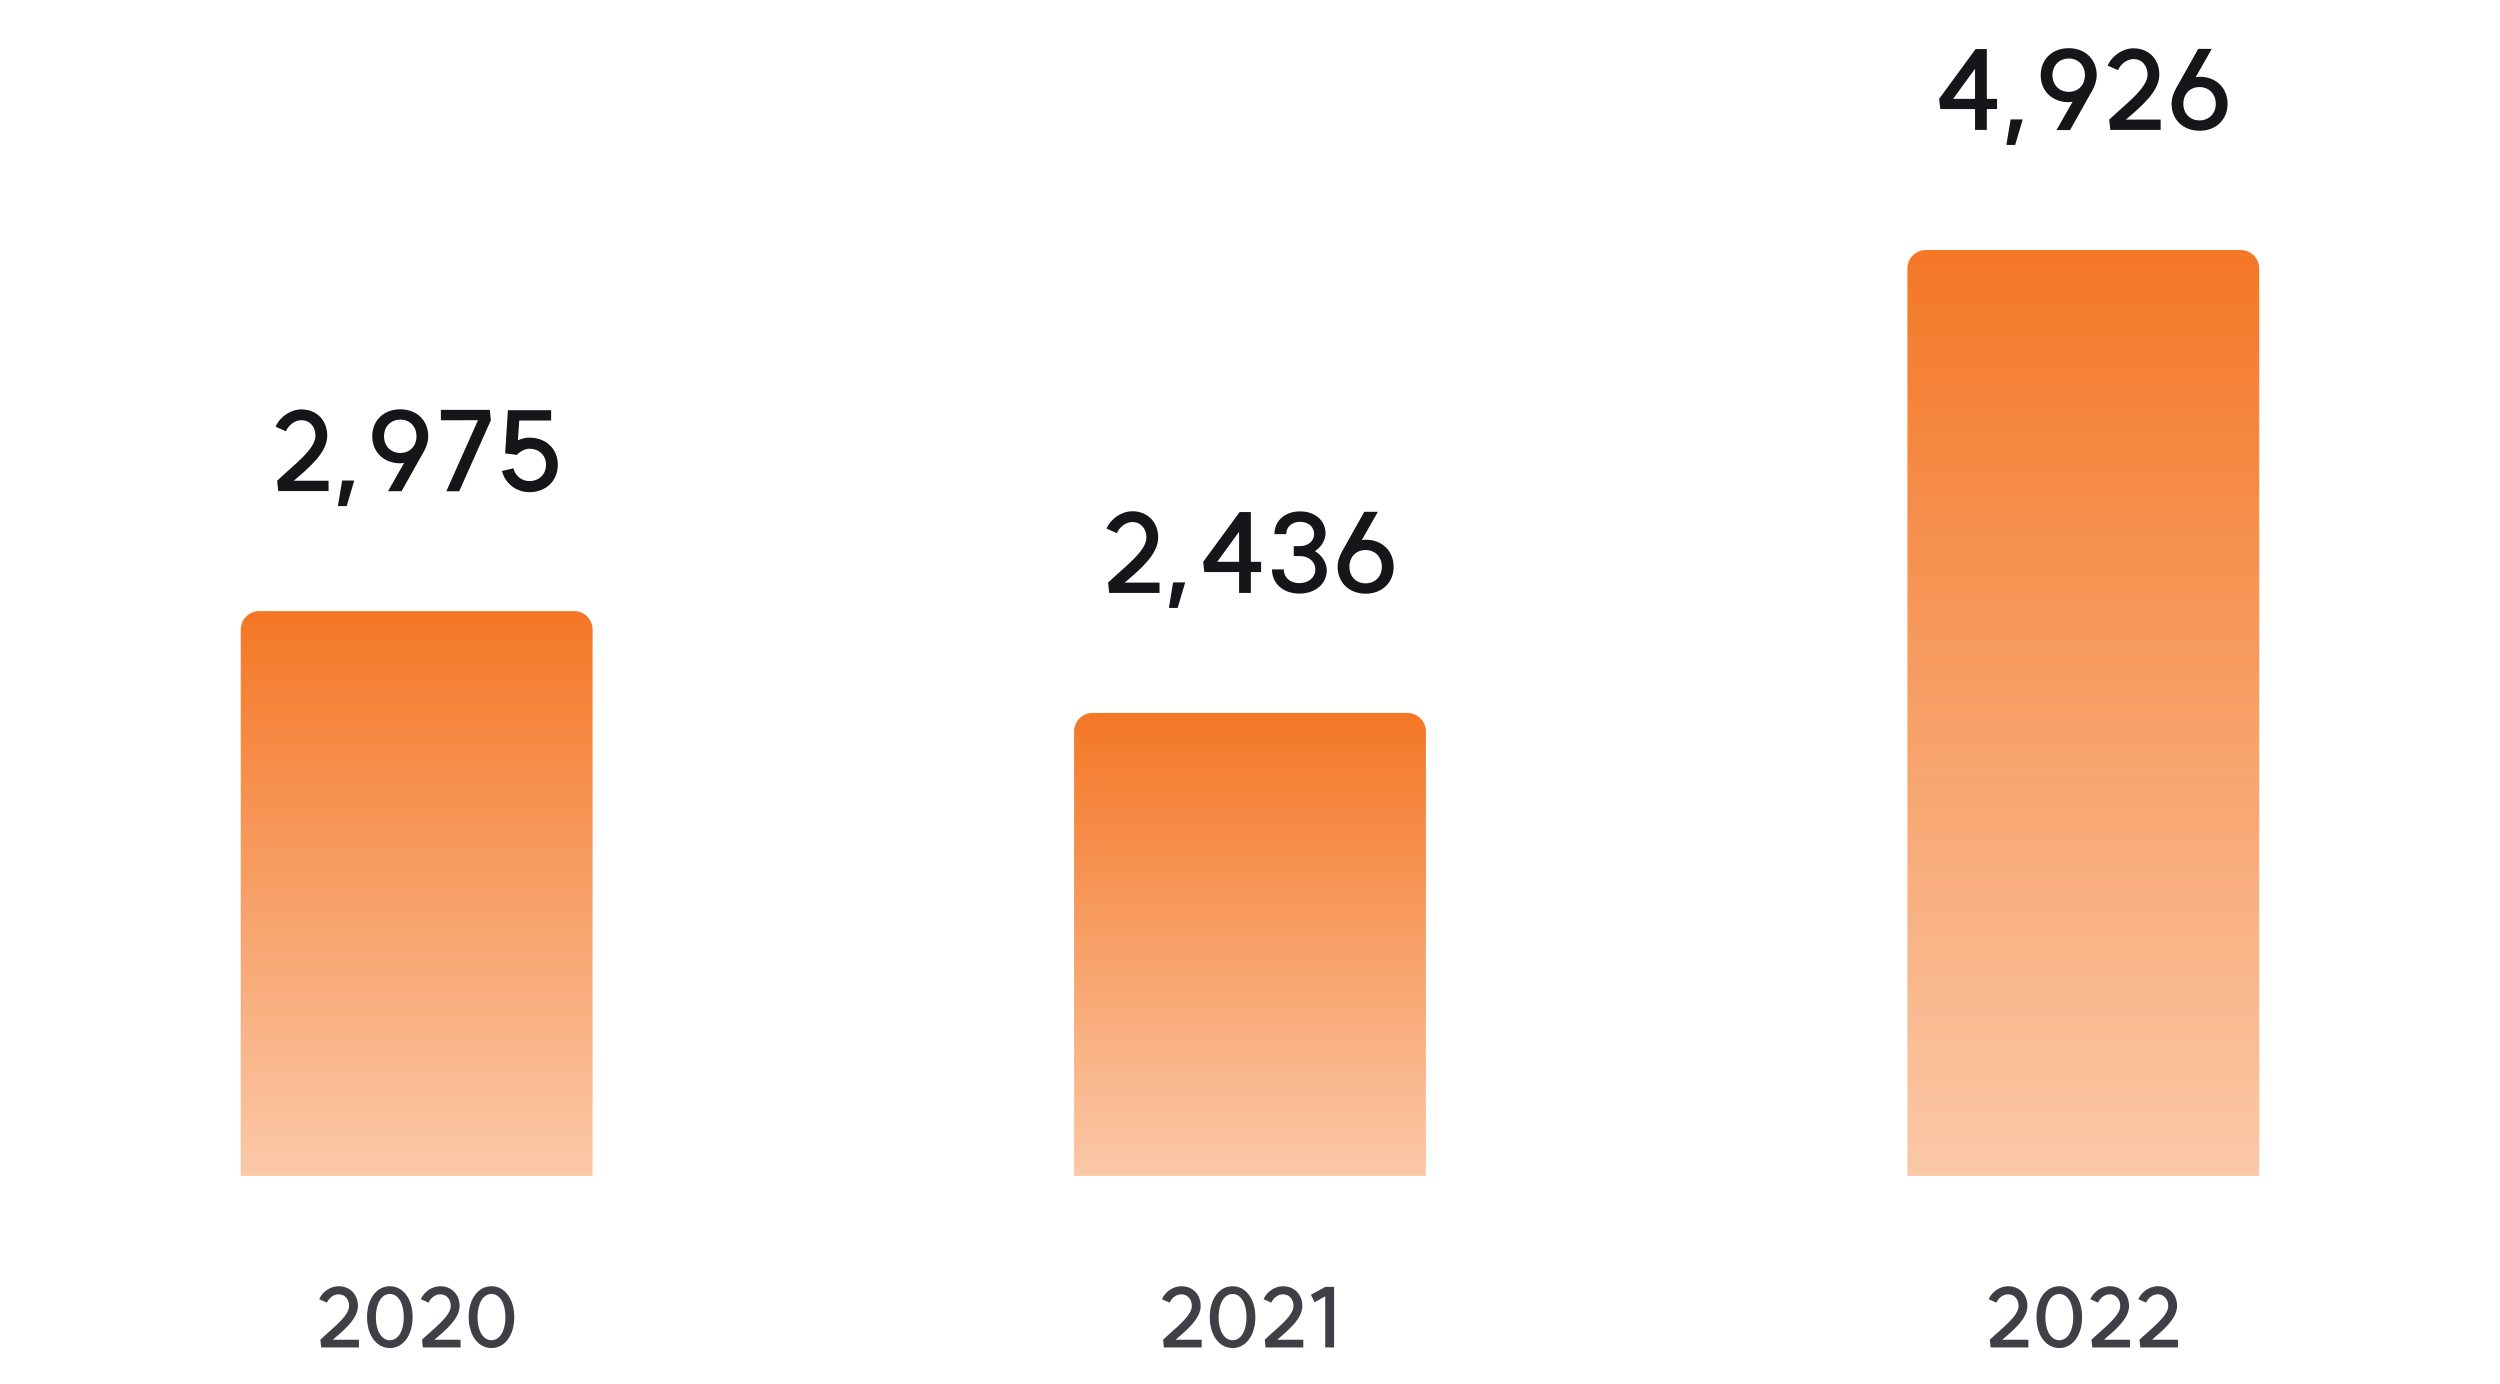 <svg width="540" height="299" viewBox="0 0 540 299" fill="none" xmlns="http://www.w3.org/2000/svg">
<path d="M59.86 103.84C63.364 100.48 68.14 97.072 68.14 94.12C68.14 92.152 66.892 90.76 65.116 90.76C63.748 90.76 62.38 91.744 61.756 93.16L59.524 92.176C60.484 89.968 62.812 88.432 65.116 88.432C68.404 88.432 70.684 90.784 70.684 94.12C70.684 97.792 66.7 101.056 63.46 103.84H70.972V106.072H60.1L59.86 103.84ZM76.52 103.792L74.888 109.312H72.992L73.904 103.792H76.52ZM86.478 90.64C84.415 90.64 82.951 92.128 82.951 94.24C82.951 96.352 84.415 97.84 86.478 97.84C88.519 97.84 89.959 96.352 89.959 94.24C89.959 92.128 88.519 90.64 86.478 90.64ZM80.406 94.24C80.406 90.808 82.903 88.408 86.454 88.408C90.007 88.408 92.502 90.808 92.502 94.24C92.502 95.488 92.046 96.64 91.543 97.552L86.743 106.096H83.814L87.294 99.976C87.007 100.024 86.719 100.072 86.406 100.072C82.879 100.048 80.406 97.648 80.406 94.24ZM99.188 106.12H96.404L103.244 90.76L95.228 90.784V88.528H105.788L106.028 90.76L99.188 106.12ZM111.654 98.248L109.11 97.936L109.71 88.6H119.046V90.832H112.158L111.87 95.104C112.662 94.744 113.55 94.528 114.342 94.528C117.942 94.528 120.486 96.952 120.486 100.384C120.486 103.864 117.942 106.312 114.342 106.312C111.51 106.312 109.062 104.416 108.438 101.728L110.91 101.152C111.27 102.76 112.686 103.912 114.342 103.912C116.454 103.912 117.942 102.448 117.942 100.384C117.942 98.368 116.454 96.928 114.342 96.928C113.454 96.928 112.35 97.48 111.654 98.248Z" fill="#15151A"/>
<path d="M52 136C52 133.791 53.791 132 56 132H124C126.209 132 128 133.791 128 136V254H52V136Z" fill="url(#paint0_linear_3821_3415)"/>
<path d="M69.197 289.38C71.825 286.86 75.407 284.304 75.407 282.09C75.407 280.614 74.471 279.57 73.139 279.57C72.113 279.57 71.087 280.308 70.619 281.37L68.945 280.632C69.665 278.976 71.411 277.824 73.139 277.824C75.605 277.824 77.315 279.588 77.315 282.09C77.315 284.844 74.327 287.292 71.897 289.38H77.531V291.054H69.377L69.197 289.38ZM84.212 289.488C86.012 289.488 87.218 287.472 87.218 284.502C87.218 281.514 86.012 279.498 84.212 279.498C82.412 279.498 81.188 281.514 81.188 284.502C81.188 287.472 82.412 289.488 84.212 289.488ZM79.28 284.502C79.28 280.578 81.314 277.824 84.212 277.824C87.092 277.824 89.126 280.578 89.126 284.502C89.126 288.408 87.092 291.18 84.212 291.18C81.314 291.18 79.28 288.408 79.28 284.502ZM91.152 289.38C93.78 286.86 97.362 284.304 97.362 282.09C97.362 280.614 96.426 279.57 95.094 279.57C94.068 279.57 93.042 280.308 92.574 281.37L90.9 280.632C91.62 278.976 93.366 277.824 95.094 277.824C97.56 277.824 99.27 279.588 99.27 282.09C99.27 284.844 96.282 287.292 93.852 289.38H99.486V291.054H91.332L91.152 289.38ZM106.167 289.488C107.967 289.488 109.173 287.472 109.173 284.502C109.173 281.514 107.967 279.498 106.167 279.498C104.367 279.498 103.143 281.514 103.143 284.502C103.143 287.472 104.367 289.488 106.167 289.488ZM101.235 284.502C101.235 280.578 103.269 277.824 106.167 277.824C109.047 277.824 111.081 280.578 111.081 284.502C111.081 288.408 109.047 291.18 106.167 291.18C103.269 291.18 101.235 288.408 101.235 284.502Z" fill="#3F3F46"/>
<path d="M239.345 125.84C242.849 122.48 247.625 119.072 247.625 116.12C247.625 114.152 246.377 112.76 244.601 112.76C243.233 112.76 241.865 113.744 241.241 115.16L239.009 114.176C239.969 111.968 242.297 110.432 244.601 110.432C247.889 110.432 250.169 112.784 250.169 116.12C250.169 119.792 246.185 123.056 242.945 125.84H250.457V128.072H239.585L239.345 125.84ZM256.005 125.792L254.373 131.312H252.477L253.389 125.792H256.005ZM270.187 110.6V121.352H272.395V123.56H270.187V128.072H267.643V123.56H260.131L259.891 121.352L267.763 110.6H270.187ZM262.915 121.352H267.643V114.848L262.915 121.352ZM284.038 119.048C285.598 119.96 286.582 121.664 286.582 123.128C286.582 126.104 284.134 128.216 280.654 128.216C277.198 128.216 274.75 126.056 274.75 122.984H277.294C277.294 124.736 278.686 125.96 280.654 125.96C282.67 125.96 284.11 124.736 284.11 122.984C284.11 121.304 282.694 120.104 280.702 120.104H279.454V117.968H280.726C282.55 117.968 283.846 116.888 283.846 115.352C283.846 113.792 282.598 112.712 280.822 112.712C279.046 112.712 277.822 113.816 277.822 115.376H275.278C275.278 112.472 277.558 110.456 280.822 110.456C284.038 110.456 286.318 112.424 286.318 115.208C286.318 116.552 285.454 118.136 284.038 119.048ZM294.954 126.008C297.018 126.008 298.482 124.52 298.482 122.432C298.482 120.296 297.018 118.808 294.954 118.808C292.914 118.808 291.474 120.296 291.474 122.432C291.474 124.52 292.914 126.008 294.954 126.008ZM288.93 122.432C288.93 121.16 289.386 120.032 289.89 119.096L294.69 110.552H297.618L294.138 116.672C294.426 116.624 294.714 116.576 295.026 116.576C298.554 116.6 301.026 119 301.026 122.432C301.026 125.84 298.53 128.24 294.978 128.24C291.426 128.24 288.93 125.84 288.93 122.432Z" fill="#15151A"/>
<path d="M232 158C232 155.791 233.791 154 236 154H304C306.209 154 308 155.791 308 158V254H232V158Z" fill="url(#paint1_linear_3821_3415)"/>
<path d="M251.227 289.38C253.855 286.86 257.437 284.304 257.437 282.09C257.437 280.614 256.501 279.57 255.169 279.57C254.143 279.57 253.117 280.308 252.649 281.37L250.975 280.632C251.695 278.976 253.441 277.824 255.169 277.824C257.635 277.824 259.345 279.588 259.345 282.09C259.345 284.844 256.357 287.292 253.927 289.38H259.561V291.054H251.407L251.227 289.38ZM266.242 289.488C268.042 289.488 269.248 287.472 269.248 284.502C269.248 281.514 268.042 279.498 266.242 279.498C264.442 279.498 263.218 281.514 263.218 284.502C263.218 287.472 264.442 289.488 266.242 289.488ZM261.31 284.502C261.31 280.578 263.344 277.824 266.242 277.824C269.122 277.824 271.156 280.578 271.156 284.502C271.156 288.408 269.122 291.18 266.242 291.18C263.344 291.18 261.31 288.408 261.31 284.502ZM273.182 289.38C275.81 286.86 279.392 284.304 279.392 282.09C279.392 280.614 278.456 279.57 277.124 279.57C276.098 279.57 275.072 280.308 274.604 281.37L272.93 280.632C273.65 278.976 275.396 277.824 277.124 277.824C279.59 277.824 281.3 279.588 281.3 282.09C281.3 284.844 278.312 287.292 275.882 289.38H281.516V291.054H273.362L273.182 289.38ZM288.161 277.968V291.054L286.253 291.036V280.002L283.949 281.28L283.157 279.678L286.271 277.968H288.161Z" fill="#3F3F46"/>
<path d="M429.152 10.6V21.352H431.36V23.56H429.152V28.072H426.608V23.56H419.096L418.856 21.352L426.728 10.6H429.152ZM421.88 21.352H426.608V14.848L421.88 21.352ZM436.907 25.792L435.275 31.312H433.379L434.291 25.792H436.907ZM446.865 12.64C444.801 12.64 443.337 14.128 443.337 16.24C443.337 18.352 444.801 19.84 446.865 19.84C448.905 19.84 450.345 18.352 450.345 16.24C450.345 14.128 448.905 12.64 446.865 12.64ZM440.793 16.24C440.793 12.808 443.289 10.408 446.841 10.408C450.393 10.408 452.889 12.808 452.889 16.24C452.889 17.488 452.433 18.64 451.929 19.552L447.129 28.096H444.201L447.681 21.976C447.393 22.024 447.105 22.072 446.793 22.072C443.265 22.048 440.793 19.648 440.793 16.24ZM455.591 25.84C459.095 22.48 463.871 19.072 463.871 16.12C463.871 14.152 462.623 12.76 460.847 12.76C459.479 12.76 458.111 13.744 457.487 15.16L455.255 14.176C456.215 11.968 458.543 10.432 460.847 10.432C464.135 10.432 466.415 12.784 466.415 16.12C466.415 19.792 462.431 23.056 459.191 25.84H466.703V28.072H455.831L455.591 25.84ZM475.083 26.008C477.147 26.008 478.611 24.52 478.611 22.432C478.611 20.296 477.147 18.808 475.083 18.808C473.043 18.808 471.603 20.296 471.603 22.432C471.603 24.52 473.043 26.008 475.083 26.008ZM469.059 22.432C469.059 21.16 469.515 20.032 470.019 19.096L474.819 10.552H477.747L474.267 16.672C474.555 16.624 474.843 16.576 475.155 16.576C478.683 16.6 481.155 19 481.155 22.432C481.155 25.84 478.659 28.24 475.107 28.24C471.555 28.24 469.059 25.84 469.059 22.432Z" fill="#15151A"/>
<path d="M412 58C412 55.791 413.791 54 416 54H484C486.209 54 488 55.791 488 58V254H412V58Z" fill="url(#paint2_linear_3821_3415)"/>
<path d="M429.803 289.38C432.431 286.86 436.013 284.304 436.013 282.09C436.013 280.614 435.077 279.57 433.745 279.57C432.719 279.57 431.693 280.308 431.225 281.37L429.551 280.632C430.271 278.976 432.017 277.824 433.745 277.824C436.211 277.824 437.921 279.588 437.921 282.09C437.921 284.844 434.933 287.292 432.503 289.38H438.137V291.054H429.983L429.803 289.38ZM444.818 289.488C446.618 289.488 447.824 287.472 447.824 284.502C447.824 281.514 446.618 279.498 444.818 279.498C443.018 279.498 441.794 281.514 441.794 284.502C441.794 287.472 443.018 289.488 444.818 289.488ZM439.886 284.502C439.886 280.578 441.92 277.824 444.818 277.824C447.698 277.824 449.732 280.578 449.732 284.502C449.732 288.408 447.698 291.18 444.818 291.18C441.92 291.18 439.886 288.408 439.886 284.502ZM451.758 289.38C454.386 286.86 457.968 284.304 457.968 282.09C457.968 280.614 457.032 279.57 455.7 279.57C454.674 279.57 453.648 280.308 453.18 281.37L451.506 280.632C452.226 278.976 453.972 277.824 455.7 277.824C458.166 277.824 459.876 279.588 459.876 282.09C459.876 284.844 456.888 287.292 454.458 289.38H460.092V291.054H451.938L451.758 289.38ZM462.13 289.38C464.758 286.86 468.34 284.304 468.34 282.09C468.34 280.614 467.404 279.57 466.072 279.57C465.046 279.57 464.02 280.308 463.552 281.37L461.878 280.632C462.598 278.976 464.344 277.824 466.072 277.824C468.538 277.824 470.248 279.588 470.248 282.09C470.248 284.844 467.26 287.292 464.83 289.38H470.464V291.054H462.31L462.13 289.38Z" fill="#3F3F46"/>
<defs>
<linearGradient id="paint0_linear_3821_3415" x1="90" y1="132" x2="90" y2="254" gradientUnits="userSpaceOnUse">
<stop stop-color="#F47725"/>
<stop offset="1" stop-color="#F47725" stop-opacity="0.4"/>
</linearGradient>
<linearGradient id="paint1_linear_3821_3415" x1="270" y1="154" x2="270" y2="254" gradientUnits="userSpaceOnUse">
<stop stop-color="#F47725"/>
<stop offset="1" stop-color="#F47725" stop-opacity="0.4"/>
</linearGradient>
<linearGradient id="paint2_linear_3821_3415" x1="450" y1="54" x2="450" y2="254" gradientUnits="userSpaceOnUse">
<stop stop-color="#F47725"/>
<stop offset="1" stop-color="#F47725" stop-opacity="0.4"/>
</linearGradient>
</defs>
</svg>
